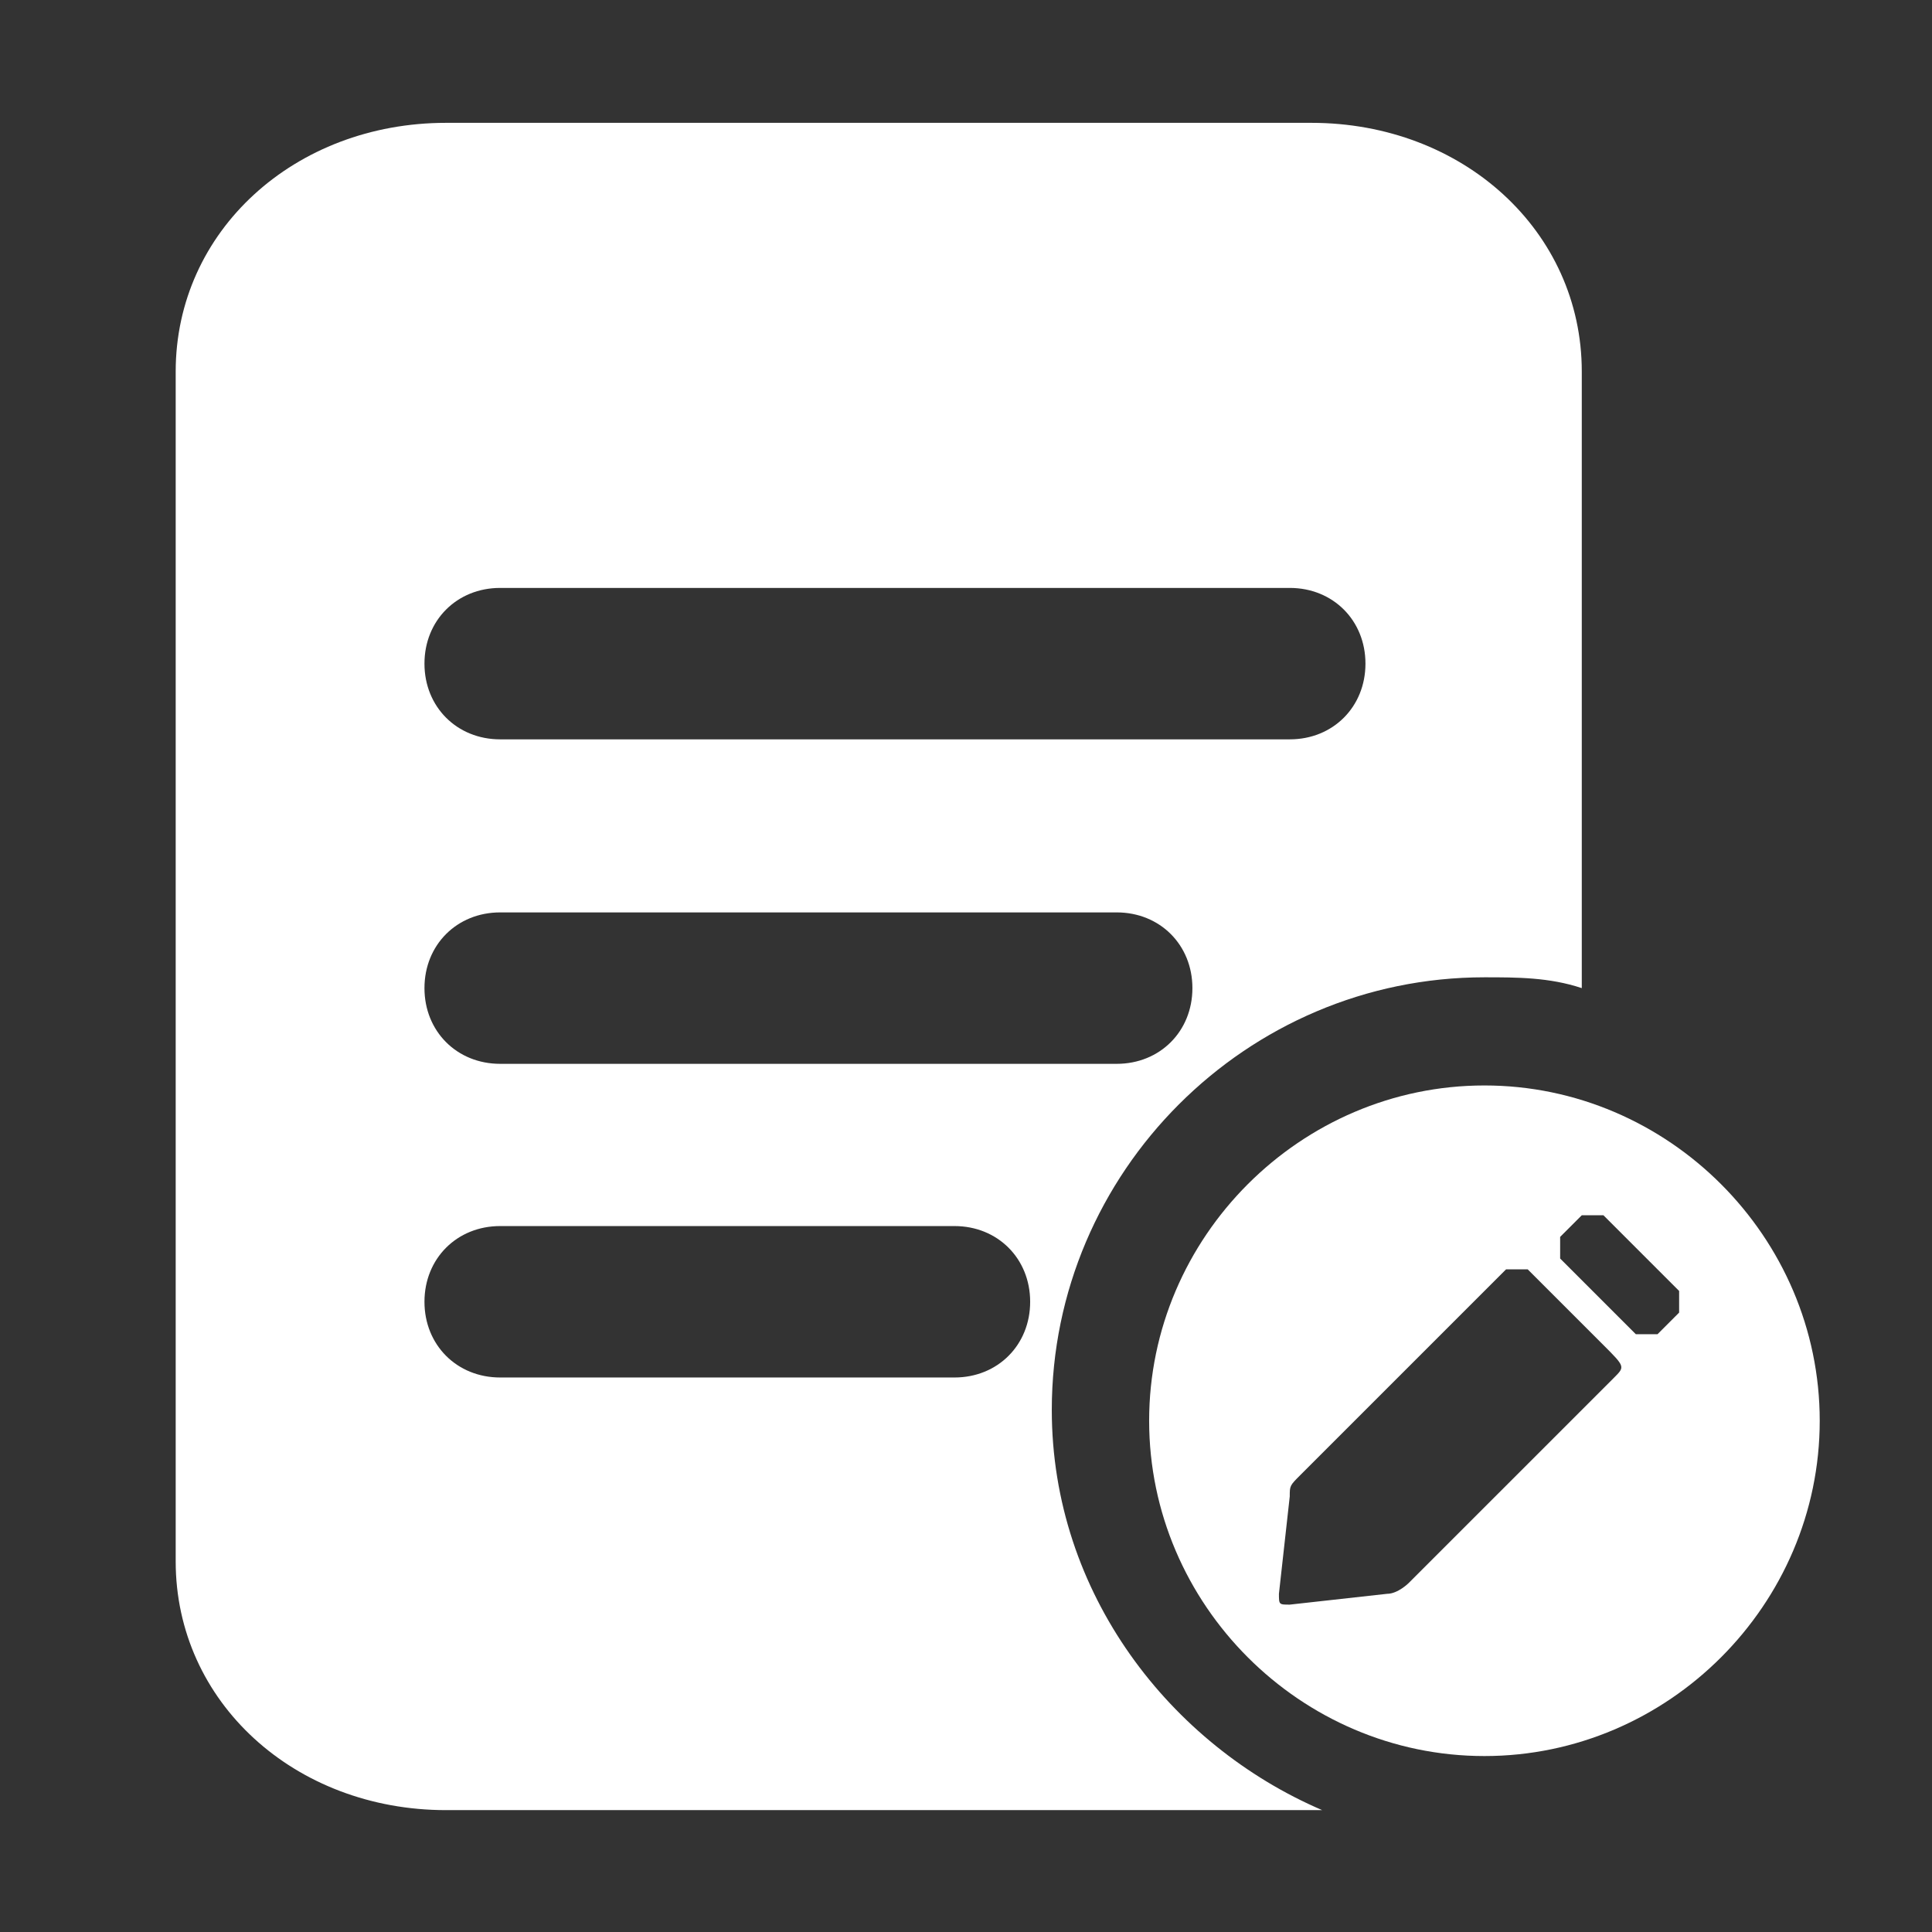 <?xml version="1.0" standalone="no"?><!DOCTYPE svg PUBLIC "-//W3C//DTD SVG 1.1//EN" "http://www.w3.org/Graphics/SVG/1.1/DTD/svg11.dtd"><svg t="1658907598467" class="icon" viewBox="0 0 1024 1024" version="1.1" xmlns="http://www.w3.org/2000/svg" p-id="24794" xmlns:xlink="http://www.w3.org/1999/xlink" width="20" height="20"><rect x="0" y="0" width="1024" height="1024" fill="#333333" stroke="none"/><defs><style type="text/css"></style></defs><path d="M505.88 730.101H265.102c-22.932 0-40.128-17.202-40.128-40.133 0-22.927 17.196-40.13 40.128-40.13H505.88c22.931 0 40.126 17.203 40.126 40.13 0 22.93-17.194 40.133-40.126 40.133zM265.102 483.594H591.87c22.93 0 40.129 17.198 40.129 40.129 0 22.927-17.198 40.129-40.13 40.129H265.103c-22.932 0-40.128-17.203-40.128-40.129 0-22.931 17.196-40.129 40.128-40.129z m0-171.982h418.489c22.93 0 40.128 17.198 40.128 40.129 0 22.93-17.197 40.129-40.128 40.129H265.102c-22.932 0-40.128-17.199-40.128-40.129 0-22.931 17.196-40.129 40.128-40.129zM557.47 747.3c0-126.12 103.19-229.309 229.31-229.309 17.195 0 34.393 0 51.597 5.734V196.961c0-74.529-63.062-131.854-143.316-131.854H236.435c-80.257 0-143.317 57.326-143.317 131.854v630.594c0 74.523 63.06 131.85 143.317 131.85h464.352C620.53 925.01 557.47 844.754 557.47 747.299z m0 0" p-id="24795" fill="#ffffff"></path><path d="M889.969 695.702s0 5.733 0 0l-11.466 11.468h-11.466l-40.13-40.129v-11.468l11.47-11.463h11.462l40.13 40.128v11.464z m-34.397 34.4L746.651 839.018s-5.733 5.735-11.463 5.735l-51.597 5.733c-5.734 0-5.734 0-5.734-5.733l5.734-51.598c0-5.73 0-5.73 5.734-11.463L798.25 672.772h11.461L849.84 712.9c11.463 11.466 11.463 11.466 5.732 17.201z m-68.791-154.786c-97.457 0-177.715 80.257-177.715 177.711 0 97.46 80.258 177.717 177.715 177.717 97.454 0 177.71-80.258 177.71-177.717 0-97.454-80.255-177.711-177.71-177.711z m0 0" p-id="24796" fill="#ffffff"></path></svg>